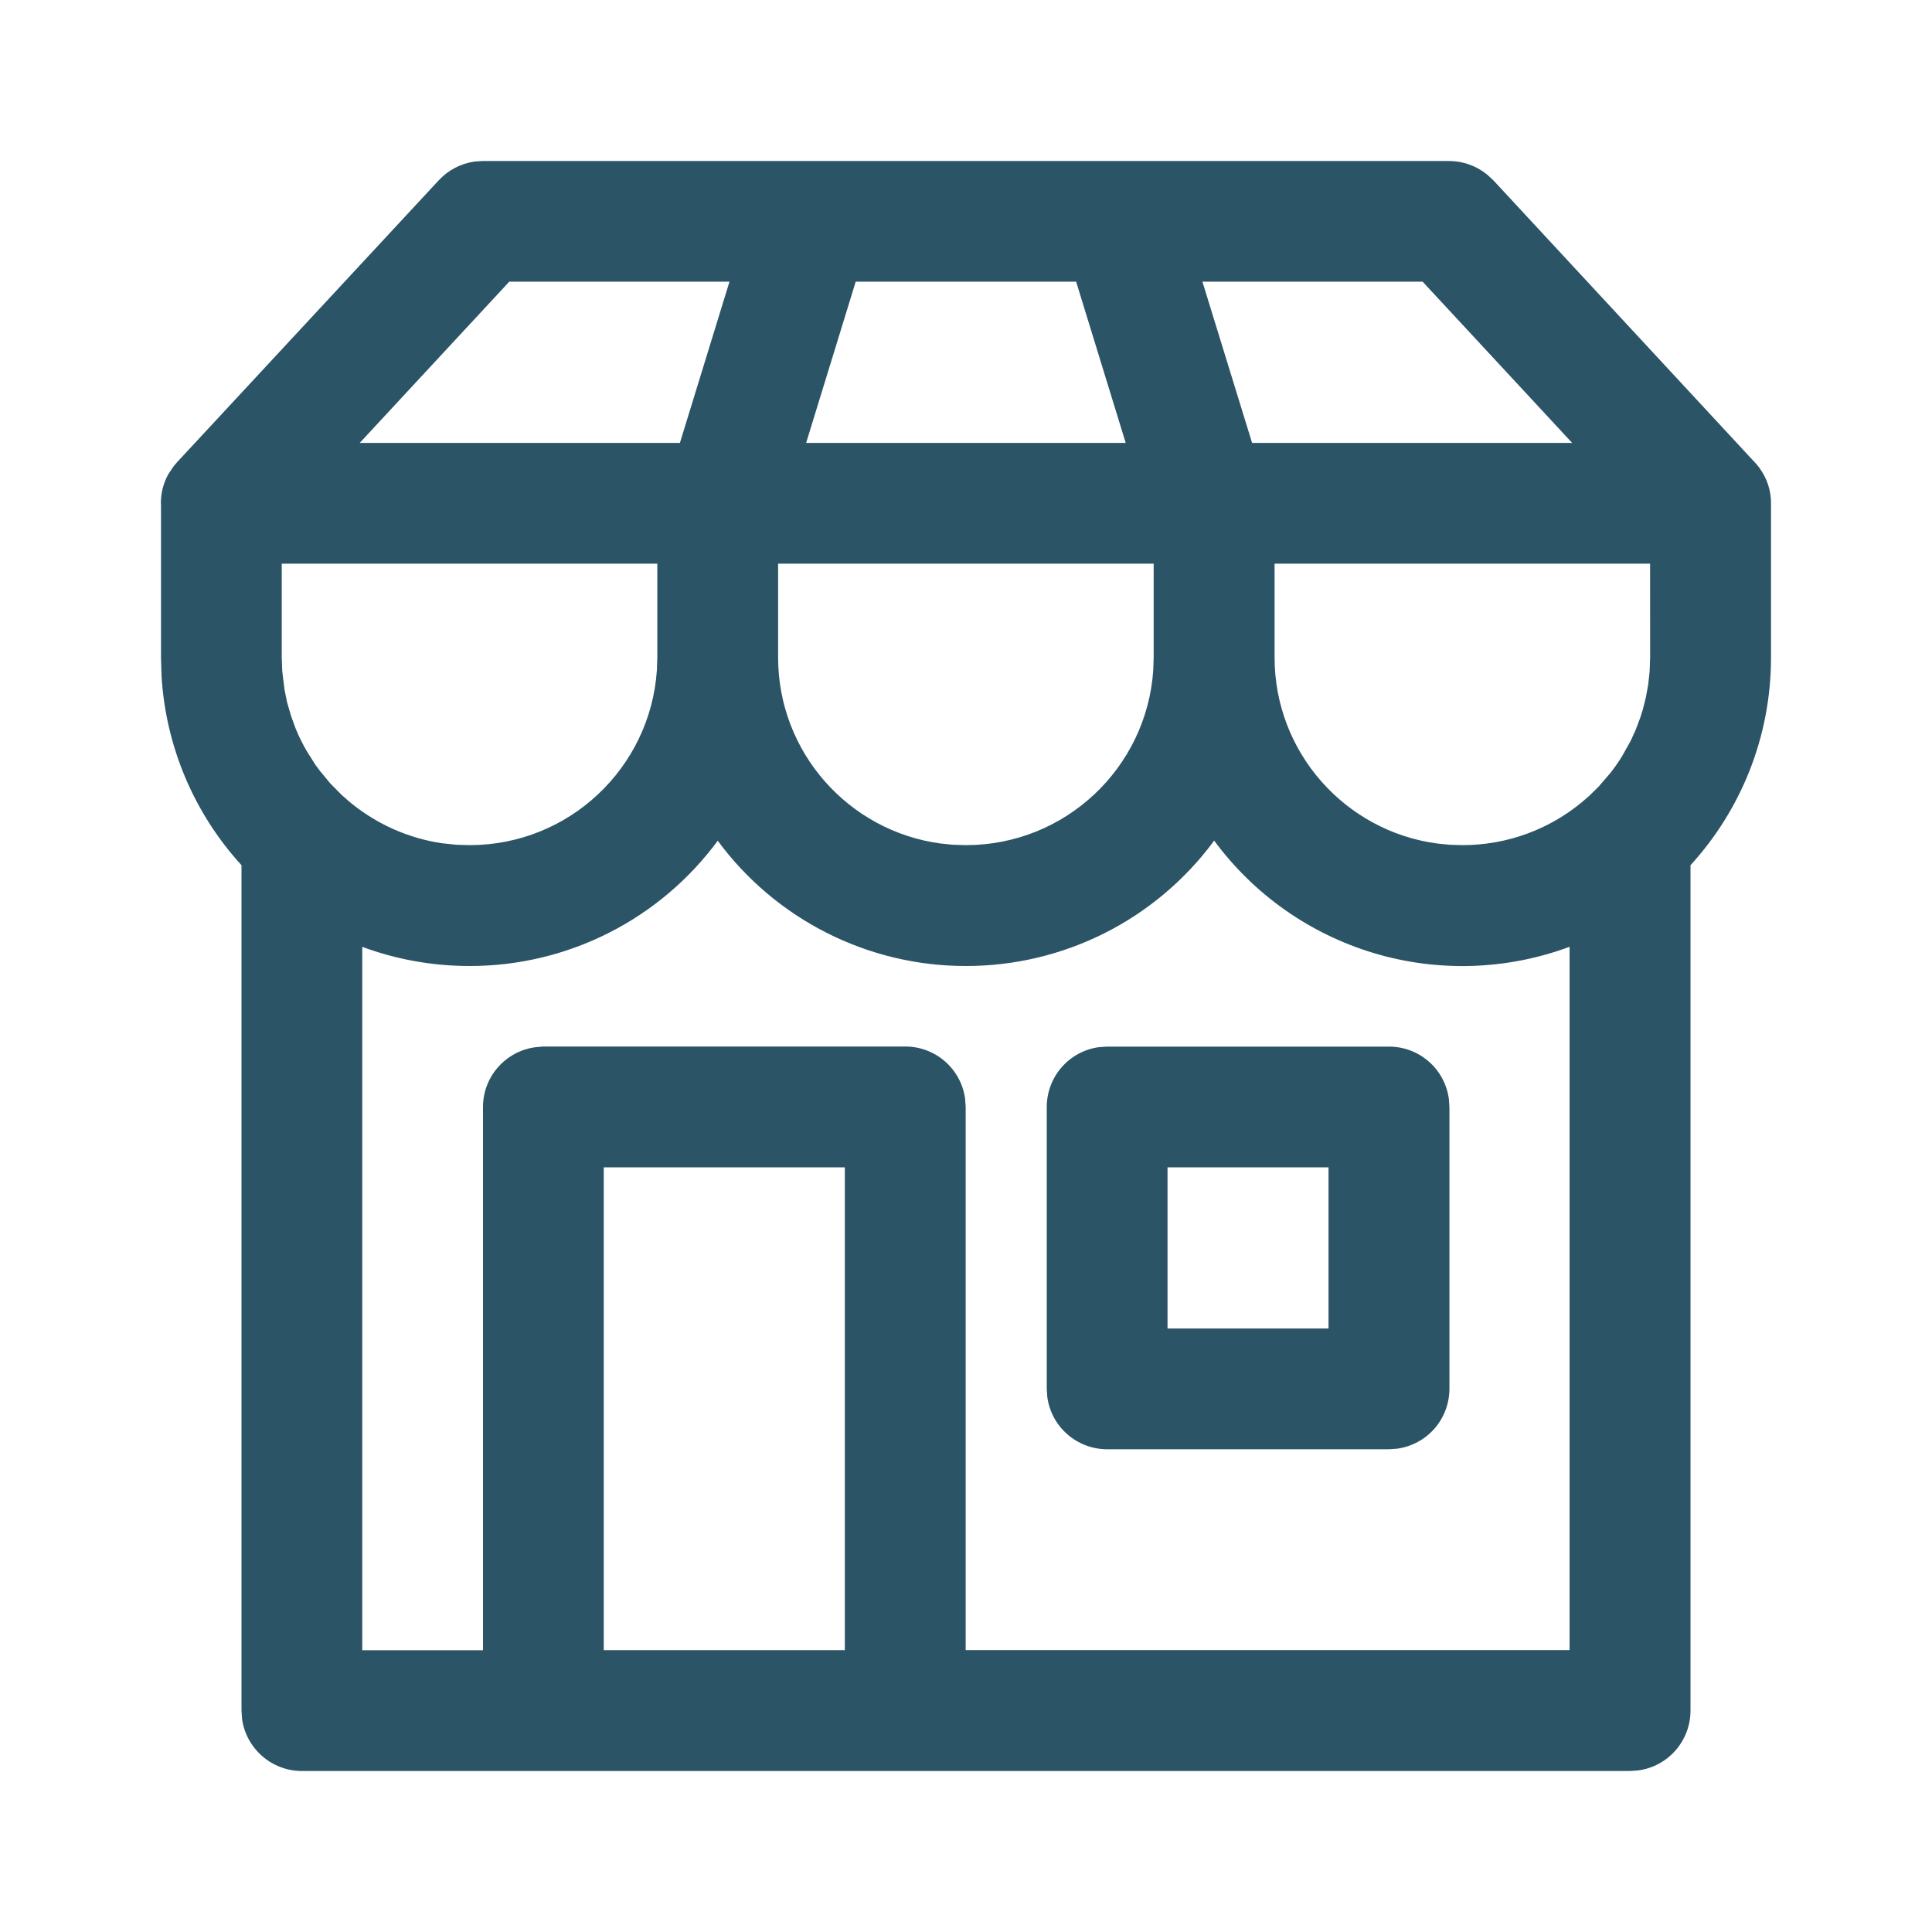<svg width="36" height="36" viewBox="0 0 36 36" fill="none" xmlns="http://www.w3.org/2000/svg">
<path d="M27 3C27.259 3 27.51 3.09 27.711 3.253L27.825 3.358L32.733 8.653L32.778 8.71C32.931 8.915 33 9.146 33 9.37V12.252C33 13.743 32.431 15.102 31.5 16.122V31.875C31.5 32.147 31.401 32.41 31.222 32.615C31.043 32.82 30.796 32.953 30.526 32.989L30.375 33H5.625C5.353 33 5.09 32.901 4.886 32.723C4.681 32.544 4.547 32.297 4.51 32.028L4.5 31.875V16.122C3.613 15.151 3.087 13.905 3.01 12.592L3 12.251V9.435C2.987 9.221 3.037 9.008 3.144 8.823L3.241 8.681L3.301 8.611L8.175 3.36C8.351 3.17 8.588 3.046 8.845 3.01L9 3H27ZM22.623 15.663L22.605 15.69C22.07 16.407 21.375 16.99 20.576 17.391C19.776 17.792 18.893 18.001 17.998 18C17.099 18.001 16.211 17.79 15.408 17.384C14.605 16.979 13.908 16.39 13.374 15.666C12.84 16.39 12.144 16.979 11.341 17.384C10.538 17.79 9.651 18.001 8.751 18C8.046 18 7.372 17.874 6.75 17.643V30.75H9V20.628C9 20.356 9.098 20.093 9.277 19.889C9.456 19.684 9.703 19.55 9.972 19.514L10.125 19.5H16.869C17.141 19.5 17.404 19.599 17.608 19.777C17.813 19.956 17.947 20.203 17.983 20.472L17.994 20.625V30.747H29.247V17.642C28.078 18.076 26.799 18.118 25.604 17.761C24.408 17.403 23.362 16.666 22.623 15.662V15.663ZM15.742 21.752H11.25V30.748H15.742V21.752ZM25.883 19.502C26.154 19.502 26.417 19.6 26.622 19.779C26.827 19.957 26.96 20.204 26.997 20.474L27.008 20.627V25.88C27.007 26.152 26.909 26.414 26.73 26.619C26.551 26.824 26.304 26.957 26.034 26.994L25.883 27.005H20.63C20.358 27.005 20.095 26.906 19.89 26.727C19.685 26.549 19.552 26.302 19.515 26.032L19.505 25.88V20.627C19.505 20.355 19.603 20.092 19.782 19.887C19.96 19.682 20.207 19.549 20.477 19.512L20.63 19.502H25.883ZM24.756 21.752H21.755V24.755H24.755V21.752H24.756ZM12.249 10.503H5.25V12.251L5.259 12.505L5.302 12.854L5.35 13.088L5.425 13.345L5.506 13.568L5.566 13.709C5.614 13.81 5.665 13.909 5.722 14.005L5.875 14.248L5.958 14.36L6.151 14.594L6.363 14.809L6.508 14.937L6.571 14.988C7.042 15.363 7.614 15.621 8.238 15.713L8.508 15.741L8.748 15.748C10.601 15.748 12.117 14.31 12.24 12.489L12.248 12.249V10.505L12.249 10.503ZM21.497 10.503H14.499V12.251C14.499 14.021 15.816 15.486 17.523 15.717L17.759 15.741L17.998 15.748C19.849 15.748 21.366 14.31 21.489 12.489L21.497 12.249V10.505V10.503ZM30.747 10.503H23.75V12.251C23.75 14.021 25.067 15.486 26.775 15.717L27.009 15.741L27.249 15.748C28.095 15.748 28.872 15.448 29.477 14.947L29.611 14.831L29.785 14.661L30.005 14.406C30.085 14.303 30.162 14.196 30.23 14.082L30.386 13.803L30.48 13.596L30.567 13.364L30.612 13.22L30.669 12.992L30.712 12.756L30.739 12.505L30.748 12.251L30.747 10.503ZM13.593 5.248H9.49L6.703 8.253H12.669L13.593 5.248ZM20.052 5.248H15.945L15.021 8.253H20.976L20.052 5.248ZM26.508 5.248H22.405L23.331 8.253H29.295L26.508 5.248Z" fill="#2B5467"/>
</svg>
